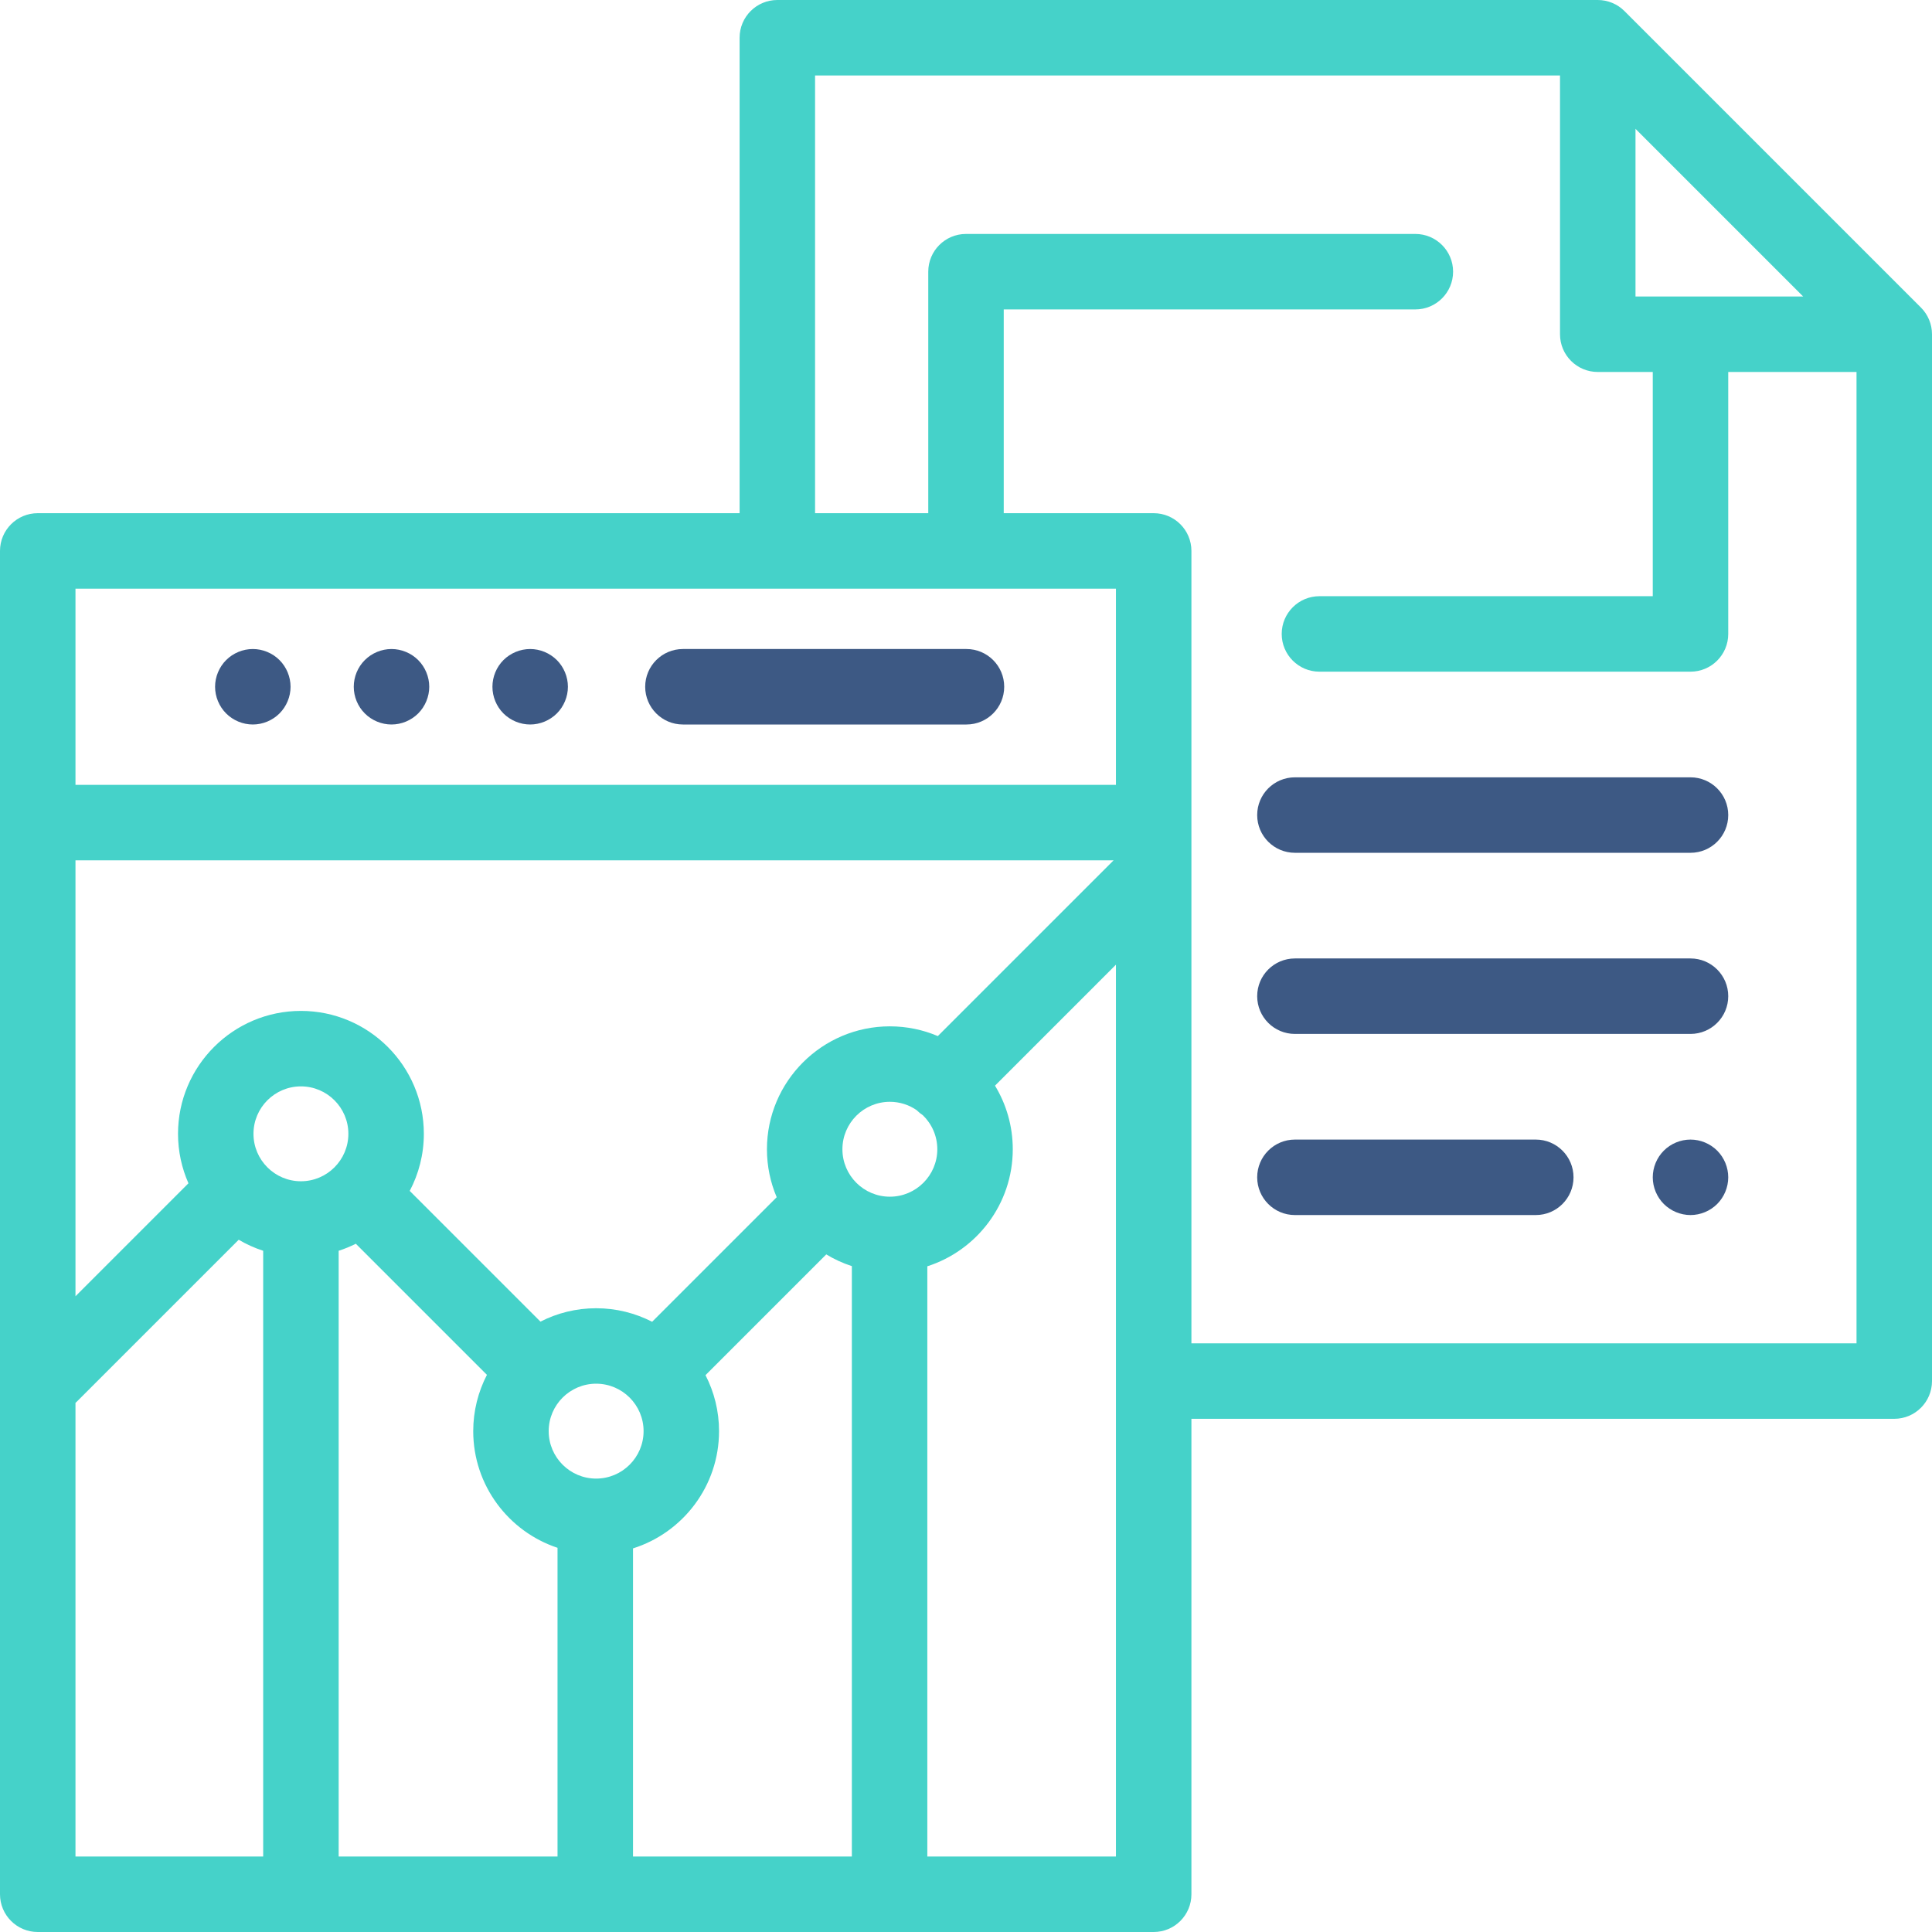 <svg width="120" height="120" viewBox="0 0 120 120" fill="none" xmlns="http://www.w3.org/2000/svg">
<path fill-rule="evenodd" clip-rule="evenodd" d="M26.914 0H2.344C1.049 0 0 1.05 0 2.344C0 3.638 1.049 4.688 2.344 4.688H26.914C28.208 4.688 29.258 3.638 29.258 2.344C29.258 1.05 28.208 0 26.914 0Z" transform="translate(78.086 59.531)" fill="#3D5984"/>
<path fill-rule="evenodd" clip-rule="evenodd" d="M26.914 0H2.344C1.049 0 0 1.05 0 2.344C0 3.638 1.049 4.688 2.344 4.688H26.914C28.208 4.688 29.258 3.638 29.258 2.344C29.258 1.05 28.208 0 26.914 0Z" transform="translate(78.086 48.281)" fill="#3D5984"/>
<path fill-rule="evenodd" clip-rule="evenodd" d="M17.305 0H2.344C1.049 0 0 1.05 0 2.344C0 3.638 1.049 4.688 2.344 4.688H17.305C18.599 4.688 19.648 3.638 19.648 2.344C19.648 1.05 18.599 0 17.305 0Z" transform="translate(78.086 70.781)" fill="#3D5984"/>
<path fill-rule="evenodd" clip-rule="evenodd" d="M2.344 0C1.727 0 1.123 0.251 0.687 0.687C0.251 1.123 0 1.727 0 2.344C0 2.96 0.251 3.565 0.687 4.001C1.123 4.436 1.727 4.688 2.344 4.688C2.96 4.688 3.565 4.437 4.001 4.001C4.437 3.565 4.688 2.96 4.688 2.344C4.688 1.727 4.437 1.123 4.001 0.687C3.565 0.251 2.96 0 2.344 0Z" transform="translate(102.656 70.781)" fill="#3D5984"/>
<path fill-rule="evenodd" clip-rule="evenodd" d="M74.001 83.438V34.219C74.001 32.925 72.952 31.875 71.657 31.875H62.344V19.219H87.91C89.204 19.219 90.254 18.169 90.254 16.875C90.254 15.581 89.204 14.531 87.91 14.531H60C58.706 14.531 57.656 15.581 57.656 16.875V31.875H50.625V4.688H96.895V20.761C96.895 22.055 97.945 23.104 99.239 23.104H102.656V37.031H81.953C80.659 37.031 79.609 38.081 79.609 39.375C79.609 40.669 80.659 41.719 81.953 41.719H105C106.294 41.719 107.344 40.669 107.344 39.375V23.104H115.312V83.438H74.001ZM57.598 115.312V78.652C60.672 77.666 62.905 74.78 62.905 71.382C62.905 69.937 62.501 68.585 61.801 67.432L69.313 59.919V115.312H57.598ZM4.688 87.134C4.719 87.105 4.752 87.079 4.782 87.048L14.827 77.003C15.303 77.284 15.812 77.515 16.347 77.688V115.312H4.688V87.134ZM58.25 64.353C57.334 63.964 56.327 63.748 55.27 63.748C51.061 63.748 47.636 67.173 47.636 71.382C47.636 72.439 47.852 73.445 48.242 74.361L40.505 82.098C39.461 81.562 38.279 81.257 37.027 81.257C35.782 81.257 34.607 81.558 33.568 82.089L25.449 73.97C26.008 72.909 26.326 71.703 26.326 70.423C26.326 66.214 22.901 62.789 18.691 62.789C14.482 62.789 11.057 66.214 11.057 70.423C11.057 71.516 11.29 72.555 11.705 73.496L4.688 80.513V53.438H69.166L58.25 64.353ZM39.316 96.174C42.411 95.199 44.661 92.303 44.661 88.891C44.661 87.639 44.356 86.457 43.82 85.413L51.32 77.913C51.816 78.214 52.349 78.459 52.91 78.641V115.312H39.317V96.174H39.316ZM39.974 88.891C39.974 90.516 38.652 91.838 37.027 91.838C35.402 91.838 34.08 90.516 34.08 88.891C34.08 87.266 35.402 85.944 37.027 85.944C38.652 85.944 39.974 87.266 39.974 88.891ZM21.035 77.688C21.403 77.569 21.759 77.422 22.101 77.251L30.244 85.394C29.702 86.443 29.393 87.631 29.393 88.891C29.393 92.263 31.591 95.129 34.629 96.137V115.312H21.035V77.688H21.035ZM18.691 73.37C17.066 73.37 15.744 72.048 15.744 70.423C15.744 68.798 17.066 67.477 18.691 67.477C20.316 67.477 21.638 68.798 21.638 70.423C21.638 72.048 20.316 73.37 18.691 73.37ZM58.218 71.382C58.218 73.007 56.896 74.329 55.271 74.329C53.646 74.329 52.324 73.007 52.324 71.382C52.324 69.757 53.646 68.435 55.271 68.435C55.89 68.435 56.465 68.628 56.94 68.956C56.943 68.96 56.947 68.964 56.95 68.968C57.066 69.083 57.191 69.184 57.322 69.27C57.873 69.806 58.218 70.554 58.218 71.382ZM69.313 36.562V48.751C69.305 48.751 69.296 48.75 69.288 48.75H4.688V36.562H69.313ZM101.584 18.417V8.002L111.999 18.417H101.584ZM119.314 19.103L100.897 0.686C100.457 0.247 99.861 0 99.239 0H48.281C46.987 0 45.938 1.05 45.938 2.344V31.875H2.344C1.049 31.875 0 32.925 0 34.219V117.656C0 118.95 1.049 120 2.344 120H71.657C72.952 120 74.001 118.95 74.001 117.656V88.125H117.656C118.951 88.125 120 87.076 120 85.781V20.761C120 20.139 119.753 19.543 119.314 19.103Z" fill="#45d2c9"/>
<path fill-rule="evenodd" clip-rule="evenodd" d="M2.344 4.688H19.955C21.25 4.688 22.299 3.638 22.299 2.344C22.299 1.05 21.25 0 19.955 0H2.344C1.049 0 0 1.05 0 2.344C0 3.638 1.049 4.688 2.344 4.688Z" transform="translate(40.074 40.312)" fill="#3D5984"/>
<path fill-rule="evenodd" clip-rule="evenodd" d="M2.344 4.688C2.96 4.688 3.565 4.437 4.001 4.001C4.437 3.565 4.688 2.96 4.688 2.344C4.688 1.727 4.437 1.123 4.001 0.687C3.565 0.251 2.96 0 2.344 0C1.727 0 1.123 0.251 0.687 0.687C0.248 1.123 0 1.727 0 2.344C0 2.96 0.248 3.565 0.687 4.001C1.123 4.437 1.727 4.688 2.344 4.688Z" transform="translate(21.973 40.312)" fill="#3D5984"/>
<path fill-rule="evenodd" clip-rule="evenodd" d="M2.344 4.688C2.96 4.688 3.565 4.437 4.001 4.001C4.437 3.565 4.688 2.96 4.688 2.344C4.688 1.727 4.437 1.123 4.001 0.687C3.565 0.251 2.96 0 2.344 0C1.727 0 1.123 0.251 0.687 0.687C0.251 1.123 0 1.727 0 2.344C0 2.96 0.251 3.565 0.687 4.001C1.123 4.437 1.727 4.688 2.344 4.688Z" transform="translate(13.359 40.312)" fill="#3D5984"/>
<path fill-rule="evenodd" clip-rule="evenodd" d="M2.344 4.688C2.96 4.688 3.562 4.437 4.001 4.001C4.437 3.565 4.688 2.96 4.688 2.344C4.688 1.727 4.437 1.123 4.001 0.687C3.562 0.251 2.96 0 2.344 0C1.725 0 1.123 0.251 0.684 0.687C0.248 1.123 0 1.727 0 2.344C0 2.96 0.248 3.565 0.684 4.001C1.123 4.437 1.725 4.688 2.344 4.688Z" transform="translate(30.586 40.312)" fill="#3D5984"/>
</svg>
